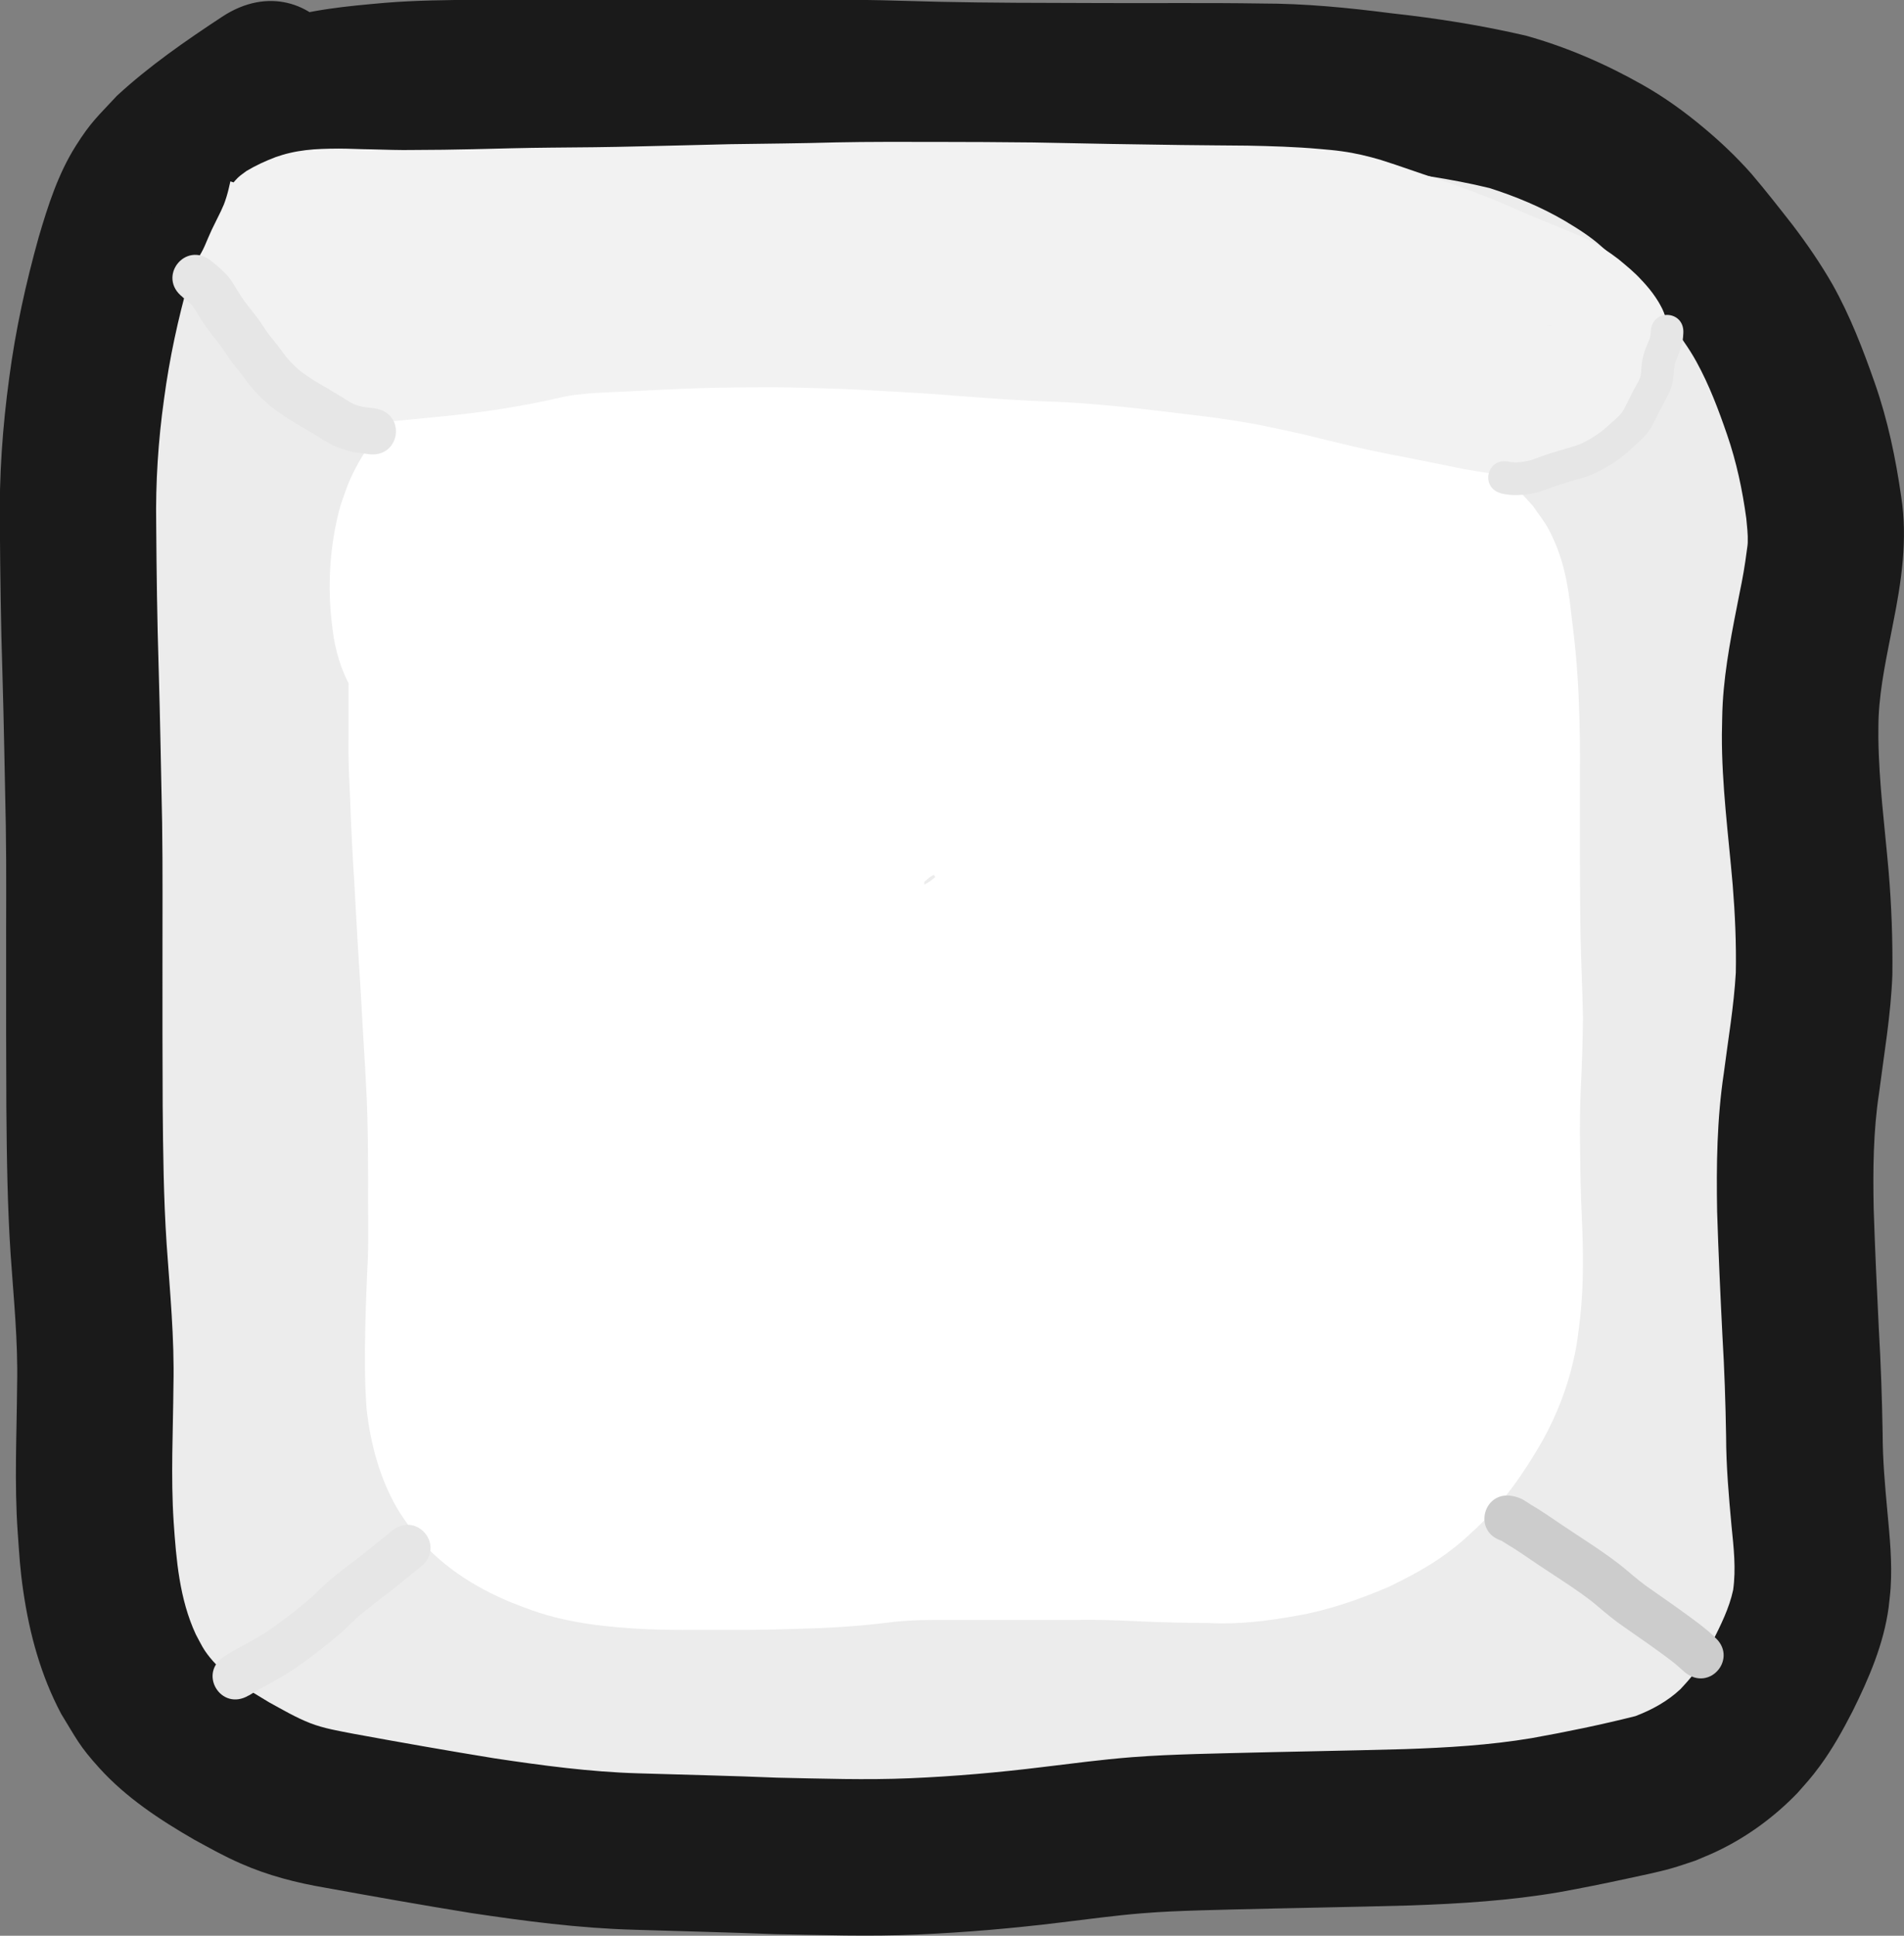 <?xml version="1.0" encoding="UTF-8" standalone="no"?>
<svg
   xmlns:dc="http://purl.org/dc/elements/1.1/"
   xmlns:cc="http://creativecommons.org/ns#"
   xmlns:rdf="http://www.w3.org/1999/02/22-rdf-syntax-ns#"
   xmlns:svg="http://www.w3.org/2000/svg"
   xmlns="http://www.w3.org/2000/svg"
   xmlns:sodipodi="http://sodipodi.sourceforge.net/DTD/sodipodi-0.dtd"
   xmlns:inkscape="http://www.inkscape.org/namespaces/inkscape"
   width="27.611mm"
   height="28.06mm"
   viewBox="0 0 27.611 28.06"
   version="1.1"
   id="svg8"
   inkscape:version="1.0.1 (3bc2e813f5, 2020-09-07)"
   sodipodi:docname="key.svg">
  <rect x="0" y="0" width="27.611" height="28.06" fill="#808080" stroke="none"/>
  <defs
     id="defs2" />
  <sodipodi:namedview
     id="base"
     pagecolor="#ffffff"
     bordercolor="#666666"
     borderopacity="1.0"
     inkscape:pageopacity="0.0"
     inkscape:pageshadow="2"
     inkscape:zoom="3.959798"
     inkscape:cx="87.526092"
     inkscape:cy="62.77541"
     inkscape:document-units="mm"
     inkscape:current-layer="layer1"
     inkscape:document-rotation="0"
     showgrid="false"
     fit-margin-top="0"
     fit-margin-left="0"
     fit-margin-right="0"
     fit-margin-bottom="0"
     inkscape:window-width="1920"
     inkscape:window-height="1017"
     inkscape:window-x="-8"
     inkscape:window-y="-8"
     inkscape:window-maximized="1" />
  <g
     inkscape:label="Ebene 1"
     inkscape:groupmode="layer"
     id="layer1"
     transform="translate(-54.855,-86.177)">
    <rect
       style="fill:#ececec;stroke-width:0.265"
       id="rect10"
       width="25.513"
       height="25.513"
       x="55.94"
       y="87.312"
       rx="5"
       ry="5" />
    <path
       style="fill:#1a1a1a;stroke-width:0.265"
       id="path14"
       d="m 59.007,88.864 c 0.162,-0.109 0.353,-0.163 0.537,-0.223 0.352,-0.105 0.722,-0.127 1.086,-0.159 0.391,-0.031 0.783,-0.033 1.175,-0.036 0.614,-0.002 1.227,-0.001 1.841,-7.94e-4 0.549,2.64e-4 1.098,5.29e-4 1.647,5.29e-4 0.5,5.8e-5 0.999,5e-5 1.499,5e-5 0.543,-0.007 1.085,0.015 1.628,0.028 0.758,0.016 1.516,0.017 2.273,0.018 0.808,0.006 1.615,-0.007 2.423,0.006 0.543,-0.001 1.081,0.053 1.618,0.123 0.579,0.067 1.158,0.145 1.724,0.283 0.378,0.121 0.745,0.273 1.088,0.474 0.187,0.112 0.372,0.227 0.534,0.373 0.125,0.114 0.259,0.219 0.379,0.338 0.033,0.033 0.061,0.073 0.092,0.108 0.178,0.212 0.348,0.43 0.518,0.648 0.136,0.188 0.276,0.372 0.387,0.576 0.185,0.336 0.32,0.695 0.444,1.056 0.136,0.394 0.223,0.803 0.279,1.216 0.011,0.117 0.025,0.228 0.021,0.346 -0.001,0.041 -0.009,0.081 -0.014,0.122 -0.026,0.206 -0.061,0.408 -0.104,0.611 -0.104,0.529 -0.214,1.06 -0.245,1.599 -0.009,0.152 -0.008,0.303 -0.012,0.455 -0.003,0.731 0.095,1.456 0.157,2.182 0.034,0.422 0.053,0.846 0.045,1.269 -0.028,0.489 -0.112,0.971 -0.174,1.456 -0.1,0.666 -0.109,1.338 -0.097,2.01 0.019,0.601 0.047,1.201 0.077,1.801 0.029,0.483 0.045,0.967 0.053,1.45 7.94e-4,0.436 0.039,0.872 0.079,1.306 0.031,0.308 0.067,0.618 0.023,0.926 -0.057,0.266 -0.18,0.508 -0.3,0.749 -0.091,0.174 -0.183,0.349 -0.303,0.505 -0.044,0.057 -0.114,0.132 -0.161,0.183 -0.188,0.176 -0.414,0.3 -0.654,0.391 -0.497,0.125 -1,0.229 -1.505,0.319 -0.608,0.102 -1.223,0.138 -1.838,0.159 -0.856,0.024 -1.713,0.037 -2.57,0.059 -0.151,0.004 -0.303,0.007 -0.454,0.012 -0.337,0.011 -0.596,0.02 -0.933,0.046 -0.436,0.034 -0.869,0.092 -1.303,0.144 -0.635,0.078 -1.272,0.134 -1.911,0.161 -0.644,0.028 -1.288,0.005 -1.931,-0.008 -0.67,-0.028 -1.341,-0.042 -2.012,-0.063 -0.701,-0.02 -1.397,-0.114 -2.09,-0.218 -0.683,-0.111 -1.364,-0.231 -2.045,-0.356 -0.209,-0.041 -0.421,-0.075 -0.621,-0.152 -0.209,-0.081 -0.403,-0.196 -0.599,-0.303 -0.306,-0.185 -0.63,-0.368 -0.859,-0.65 -0.1,-0.123 -0.13,-0.196 -0.205,-0.336 -0.237,-0.512 -0.283,-1.076 -0.321,-1.631 -0.043,-0.658 -0.008,-1.317 -0.003,-1.975 0.016,-0.687 -0.052,-1.371 -0.099,-2.056 -0.044,-0.664 -0.051,-1.33 -0.057,-1.995 -0.004,-0.693 -0.003,-1.386 -0.003,-2.079 -0.001,-0.675 0.005,-1.35 -0.005,-2.025 -0.016,-0.746 -0.028,-1.492 -0.05,-2.238 -0.022,-0.696 -0.031,-1.393 -0.036,-2.089 -0.01,-0.609 0.029,-1.217 0.114,-1.82 0.078,-0.586 0.203,-1.163 0.364,-1.731 0.093,-0.277 0.152,-0.583 0.33,-0.823 0.074,-0.1 0.173,-0.188 0.261,-0.273 0.36,-0.297 0.744,-0.563 1.134,-0.819 1.339,-0.882 0.093,-2.776 -1.247,-1.894 v 0 c -0.531,0.35 -1.057,0.713 -1.525,1.145 -0.281,0.303 -0.377,0.378 -0.598,0.728 -0.256,0.406 -0.403,0.866 -0.537,1.322 -0.187,0.669 -0.336,1.346 -0.427,2.035 -0.097,0.711 -0.148,1.428 -0.136,2.146 0.005,0.714 0.014,1.427 0.037,2.14 0.022,0.736 0.033,1.471 0.049,2.207 0.011,0.662 0.003,1.325 0.005,1.988 -2.65e-4,0.7 -0.001,1.4 0.003,2.1 0.006,0.711 0.015,1.422 0.062,2.132 0.043,0.627 0.108,1.254 0.094,1.883 -0.005,0.717 -0.042,1.434 0.009,2.15 0.025,0.344 0.031,0.509 0.081,0.851 0.09,0.617 0.255,1.221 0.549,1.774 0.224,0.365 0.262,0.464 0.553,0.785 0.39,0.431 0.88,0.752 1.379,1.04 0.254,0.137 0.41,0.229 0.674,0.345 0.391,0.172 0.803,0.279 1.224,0.35 0.704,0.128 1.409,0.253 2.115,0.367 0.78,0.117 1.563,0.22 2.353,0.242 0.681,0.022 1.362,0.037 2.042,0.064 0.69,0.013 1.381,0.036 2.07,0.006 0.697,-0.03 1.392,-0.09 2.085,-0.175 0.391,-0.047 0.783,-0.101 1.176,-0.133 0.308,-0.025 0.541,-0.033 0.851,-0.043 0.15,-0.005 0.3,-0.008 0.451,-0.012 0.864,-0.022 1.728,-0.035 2.592,-0.059 0.722,-0.025 1.444,-0.07 2.158,-0.192 0.326,-0.059 0.65,-0.124 0.973,-0.194 0.19,-0.041 0.468,-0.098 0.653,-0.151 0.118,-0.033 0.233,-0.075 0.35,-0.113 0.104,-0.045 0.21,-0.086 0.312,-0.135 0.436,-0.207 0.83,-0.496 1.165,-0.842 0.143,-0.163 0.196,-0.216 0.326,-0.392 0.183,-0.248 0.333,-0.518 0.474,-0.792 0.238,-0.479 0.452,-0.973 0.525,-1.508 0.01,-0.096 0.023,-0.192 0.029,-0.288 0.024,-0.368 -0.013,-0.735 -0.047,-1.101 -0.035,-0.378 -0.069,-0.756 -0.069,-1.136 -0.009,-0.509 -0.026,-1.017 -0.056,-1.526 -0.029,-0.576 -0.055,-1.153 -0.074,-1.73 -0.011,-0.56 -0.007,-1.121 0.078,-1.677 0.073,-0.57 0.172,-1.138 0.193,-1.714 0.006,-0.5 -0.012,-0.999 -0.054,-1.497 -0.056,-0.647 -0.142,-1.292 -0.149,-1.941 0.001,-0.101 -0.001,-0.203 0.004,-0.304 0.021,-0.454 0.123,-0.899 0.208,-1.344 0.122,-0.608 0.216,-1.226 0.119,-1.846 -0.08,-0.558 -0.196,-1.113 -0.383,-1.646 -0.171,-0.489 -0.358,-0.974 -0.612,-1.427 -0.172,-0.3 -0.367,-0.584 -0.576,-0.859 -0.197,-0.252 -0.394,-0.504 -0.601,-0.747 -0.215,-0.243 -0.449,-0.465 -0.698,-0.672 -0.276,-0.231 -0.568,-0.441 -0.882,-0.618 -0.534,-0.302 -1.098,-0.547 -1.69,-0.712 -0.645,-0.15 -1.298,-0.253 -1.956,-0.325 -0.621,-0.08 -1.245,-0.141 -1.872,-0.141 -0.818,-0.013 -1.637,-0.002 -2.456,-0.007 -0.741,-0.002 -1.482,-0.002 -2.223,-0.018 -0.561,-0.014 -1.122,-0.036 -1.683,-0.029 -0.499,3e-6 -0.999,8e-6 -1.498,-5e-5 -0.549,-8.5e-5 -1.098,-2.6e-4 -1.647,-5.29e-4 -0.619,-2.65e-4 -1.239,-0.001 -1.858,7.93e-4 -0.452,0.003 -0.905,0.007 -1.355,0.044 -0.544,0.048 -1.093,0.097 -1.615,0.269 -0.229,0.078 -0.377,0.123 -0.6,0.227 -0.344,0.16 -0.661,0.373 -0.919,0.652 -1.056,1.207 0.651,2.7 1.707,1.493 z" />
    <path
       style="fill:#ffffff;stroke-width:0.265"
       id="path24"
       d="m 60.002,93.697 c -0.03,0.439 -0.057,0.877 -0.073,1.317 -0.014,0.399 -0.018,0.798 -0.02,1.197 -7.93e-4,0.22 -2.64e-4,0.44 -9e-5,0.66 -0.006,0.299 0.01,0.597 0.024,0.895 0.013,0.402 0.035,0.803 0.06,1.204 0.029,0.554 0.062,1.108 0.098,1.661 0.024,0.486 0.059,0.971 0.082,1.457 0.017,0.398 0.018,0.796 0.02,1.195 -0.005,0.381 0.01,0.763 -0.004,1.145 -0.017,0.338 -0.03,0.676 -0.037,1.014 -0.01,0.387 -0.009,0.772 0.019,1.158 0.057,0.504 0.189,1.006 0.447,1.448 0.066,0.112 0.146,0.216 0.218,0.324 0.376,0.478 0.883,0.809 1.441,1.037 0.098,0.04 0.198,0.075 0.296,0.112 0.543,0.191 1.116,0.247 1.687,0.274 0.327,0.012 0.654,0.01 0.981,0.009 0.406,0.002 0.811,-0.002 1.216,-0.017 0.415,-0.009 0.828,-0.036 1.24,-0.085 0.17,-0.024 0.341,-0.035 0.512,-0.04 0.3,-0.005 0.6,-0.003 0.9,-0.003 0.437,2.5e-4 0.875,5.2e-4 1.312,5.2e-4 0.31,-0.007 0.62,0.004 0.93,0.019 0.348,0.017 0.696,0.023 1.044,0.026 0.426,0.022 0.846,-0.031 1.264,-0.106 0.467,-0.081 0.913,-0.238 1.347,-0.424 0.29,-0.142 0.579,-0.294 0.839,-0.488 0.203,-0.151 0.245,-0.197 0.422,-0.36 0.395,-0.373 0.698,-0.812 0.966,-1.281 0.197,-0.361 0.348,-0.745 0.439,-1.146 0.06,-0.264 0.067,-0.371 0.099,-0.635 0.052,-0.479 0.045,-0.961 0.023,-1.442 -0.016,-0.32 -0.022,-0.64 -0.025,-0.96 -0.004,-0.298 -0.005,-0.595 0.009,-0.893 0.019,-0.344 0.028,-0.689 0.033,-1.034 -0.007,-0.396 -0.027,-0.792 -0.036,-1.189 -0.007,-0.406 -0.008,-0.812 -0.009,-1.217 -2.65e-4,-0.366 -1.22e-4,-0.733 -1.6e-5,-1.099 0.003,-0.357 5.29e-4,-0.714 -0.015,-1.071 -0.014,-0.44 -0.057,-0.879 -0.114,-1.315 -0.045,-0.425 -0.118,-0.803 -0.322,-1.191 -0.065,-0.123 -0.154,-0.23 -0.232,-0.345 -0.094,-0.1 -0.182,-0.208 -0.283,-0.301 -0.446,-0.408 -1.031,-0.688 -1.574,-0.939 -0.607,-0.263 -1.219,-0.516 -1.848,-0.722 -0.535,-0.177 -1.093,-0.261 -1.647,-0.353 -0.527,-0.09 -1.061,-0.124 -1.595,-0.141 -0.537,-0.018 -1.073,-0.008 -1.609,0.02 -0.495,0.035 -0.991,0.05 -1.486,0.059 -0.446,0.025 -0.898,0.011 -1.34,0.084 -0.113,0.019 -0.225,0.047 -0.337,0.07 -0.68,0.175 -1.298,0.513 -1.789,1.021 -0.126,0.13 -0.232,0.277 -0.348,0.415 -0.106,0.167 -0.222,0.327 -0.317,0.5 -0.418,0.76 -0.646,1.623 -0.779,2.475 -0.039,0.248 -0.062,0.499 -0.093,0.748 -0.147,1.516 -0.134,3.041 -0.11,4.562 0.018,0.851 0.018,1.705 0.138,2.55 0.087,0.612 0.125,0.696 0.275,1.293 0.246,0.827 0.586,1.648 1.186,2.286 0.479,0.509 0.626,0.548 1.21,0.909 0.228,0.095 0.449,0.206 0.683,0.285 0.814,0.277 1.632,0.337 2.483,0.219 0.687,-0.095 1.02,-0.237 1.667,-0.451 0.952,-0.373 1.865,-0.854 2.681,-1.473 0.556,-0.421 0.641,-0.537 1.137,-1.025 0.697,-0.751 1.21,-1.635 1.558,-2.596 0.197,-0.543 0.223,-0.724 0.355,-1.283 0.167,-0.858 0.244,-1.734 0.174,-2.607 -0.052,-0.648 -0.102,-0.792 -0.233,-1.43 -0.266,-0.975 -0.597,-1.956 -1.216,-2.772 -0.49,-0.646 -0.676,-0.745 -1.283,-1.254 -0.255,-0.156 -0.498,-0.331 -0.764,-0.468 -0.885,-0.456 -1.835,-0.669 -2.829,-0.665 -0.865,0.003 -1.136,0.106 -1.971,0.285 -0.298,0.104 -0.604,0.19 -0.895,0.312 -0.854,0.359 -1.666,0.891 -2.233,1.636 -0.545,0.716 -0.575,0.994 -0.874,1.821 -0.06,0.337 -0.145,0.67 -0.18,1.01 -0.105,1.034 0.012,2.099 0.258,3.104 0.195,0.798 0.318,1.034 0.616,1.777 0.125,0.243 0.236,0.494 0.376,0.728 0.532,0.887 1.327,1.734 2.354,2.027 0.29,0.083 0.596,0.089 0.893,0.134 0.303,-0.044 0.613,-0.052 0.908,-0.131 1.001,-0.27 1.938,-1.07 2.612,-1.83 0.178,-0.2 0.337,-0.416 0.506,-0.624 0.15,-0.226 0.312,-0.444 0.451,-0.678 0.411,-0.695 0.729,-1.462 0.885,-2.257 0.137,-0.695 0.103,-0.863 0.099,-1.554 -0.03,-0.231 -0.045,-0.464 -0.091,-0.692 -0.188,-0.943 -0.659,-1.894 -1.515,-2.404 -0.272,-0.162 -0.587,-0.239 -0.881,-0.359 -0.282,-0.031 -0.563,-0.086 -0.847,-0.092 -0.446,-0.008 -1.02,0.095 -1.452,0.205 -0.335,0.085 -0.894,0.269 -1.215,0.421 -0.206,0.098 -0.401,0.219 -0.601,0.328 -0.528,0.417 -0.752,0.519 -1.106,1.155 -0.309,0.554 -0.4,1.086 -0.375,1.714 0.024,0.587 0.174,0.867 0.372,1.399 0.105,0.186 0.201,0.377 0.314,0.557 0.27,0.429 0.69,0.917 1.096,1.228 0.122,0.093 0.254,0.173 0.381,0.26 0.626,0.353 1.264,0.511 1.985,0.427 0.327,-0.038 0.47,-0.096 0.761,-0.19 0.067,-0.026 0.134,-0.051 0.201,-0.077 0.042,-0.017 0.083,-0.034 0.125,-0.05 0.023,-0.009 -0.044,0.023 -0.068,0.029 -0.145,0.031 -0.29,0.08 -0.438,0.081 -0.431,0.002 -0.489,-0.048 -0.808,-0.182 0.001,0.007 -0.002,0.017 0.003,0.022 0.514,0.553 -0.221,-0.295 0.426,0.441 0.352,0.4 0.679,0.821 1.009,1.239 0.274,0.353 0.553,0.704 0.817,1.065 0.102,0.139 0.212,0.282 0.292,0.436 0.005,0.013 0.017,0.025 0.014,0.038 -0.002,0.009 -0.013,-0.014 -0.018,-0.022 -0.014,-0.025 -0.032,-0.071 -0.036,-0.069 -0.005,0.003 -0.001,0.013 -5.29e-4,0.019 0.005,0.044 0.012,0.089 0.019,0.133 0.037,0.226 0.072,0.469 0.181,0.674 0.104,0.196 0.149,0.505 0.364,0.557 0.85,0.206 1.792,0.452 2.619,0.166 0.464,-0.16 0.454,-0.871 0.68,-1.306 -0.006,-0.203 0.007,-0.407 -0.018,-0.608 -0.023,-0.186 -0.072,-0.369 -0.124,-0.549 -0.122,-0.427 -0.334,-0.939 -0.505,-1.341 -0.262,-0.618 -0.494,-1.111 -0.775,-1.725 -0.545,-1.158 -1.059,-2.331 -1.648,-3.467 -0.33,-0.638 -0.407,-0.754 -0.757,-1.355 -0.405,-0.663 -0.851,-1.31 -1.412,-1.853 -0.287,-0.278 -0.435,-0.38 -0.739,-0.617 -0.612,-0.462 -1.287,-0.827 -1.95,-1.207 -0.383,-0.204 -0.747,-0.441 -1.11,-0.679 -0.243,-0.176 -0.489,-0.348 -0.747,-0.502 -0.325,-0.192 -0.681,-0.317 -1.043,-0.418 -0.283,-0.074 -0.573,-0.106 -0.864,-0.117 -0.269,-0.012 -0.53,0.042 -0.789,0.109 -0.09,0.023 -0.177,0.062 -0.268,0.082 -0.17,0.054 -0.343,0.099 -0.514,0.152 -0.374,0.12 -0.722,0.308 -1.024,0.56 -0.076,0.064 -0.145,0.135 -0.218,0.203 -0.306,0.31 -0.573,0.663 -0.744,1.066 -0.047,0.112 -0.082,0.228 -0.123,0.342 -0.132,0.482 -0.178,0.985 -0.144,1.484 0.006,0.096 0.019,0.191 0.029,0.287 0.309,2.655 4.064,2.218 3.754,-0.437 v 0 c -0.011,-0.047 -0.018,-0.093 -0.018,-0.141 2.38e-4,-0.026 0.004,-0.053 0.004,-0.079 5e-6,-0.005 -7.94e-4,-0.018 -0.004,-0.014 -0.01,0.012 -0.012,0.029 -0.019,0.043 -0.037,0.076 -0.04,0.091 -0.087,0.157 -0.013,0.018 -0.046,0.07 -0.047,0.048 -8.8e-5,-0.004 0.048,-0.059 0.049,-0.061 -0.088,0.065 -0.183,0.132 -0.293,0.155 0.156,-0.048 0.313,-0.088 0.468,-0.138 0.052,-0.016 0.103,-0.031 0.155,-0.047 -0.002,5.9e-5 -0.01,7.94e-4 -0.007,1.78e-4 0.025,-0.008 0.101,-0.017 0.076,-0.022 -0.031,-0.006 -0.062,0.014 -0.093,0.018 -0.136,0.019 -0.138,0.014 -0.271,0.013 0.029,8.5e-5 0.006,-0.003 0.028,-0.005 0.079,0.016 0.046,0.002 0.126,0.042 -0.012,-0.009 -0.047,-0.033 -0.035,-0.025 0.141,0.088 0.273,0.192 0.409,0.287 0.059,0.041 0.119,0.082 0.179,0.122 0.426,0.279 0.855,0.556 1.304,0.798 0.518,0.297 1.047,0.576 1.531,0.928 0.021,0.015 0.279,0.207 0.319,0.242 0.356,0.319 0.613,0.732 0.867,1.133 0.29,0.494 0.366,0.61 0.641,1.139 0.57,1.098 1.065,2.233 1.593,3.351 0.324,0.706 0.652,1.41 0.941,2.131 0.041,0.103 0.074,0.209 0.117,0.311 0.006,0.014 0.025,0.049 0.028,0.035 0.018,-0.093 0.013,-0.189 0.02,-0.284 0.22,-0.383 0.237,-1.025 0.661,-1.15 1.813,-0.533 2.348,-0.36 2.905,0.708 0.112,0.215 0.059,0.199 0.095,0.355 0.006,0.026 -0.008,-0.053 -0.011,-0.079 -0.029,-0.196 -0.05,-0.391 -0.1,-0.584 -0.082,-0.318 -0.203,-0.622 -0.367,-0.906 -0.055,-0.09 -0.108,-0.182 -0.165,-0.271 -0.371,-0.577 -0.818,-1.102 -1.231,-1.649 -0.701,-0.888 -1.397,-1.803 -2.299,-2.5 -0.18,-0.1 -0.346,-0.232 -0.54,-0.299 -0.649,-0.226 -1.192,-0.209 -1.804,0.063 0.006,0.043 -0.003,-0.003 0.11,0.002 0.134,0.006 0.296,0.036 0.389,0.141 0.007,0.011 0.024,0.02 0.02,0.032 -0.003,0.009 -0.019,-0.005 -0.027,-0.011 -0.099,-0.081 -0.174,-0.182 -0.259,-0.276 -0.018,-0.02 -0.039,-0.036 -0.058,-0.055 -0.015,-0.011 -0.026,-0.032 -0.044,-0.033 -0.048,-0.003 -0.091,0.186 -0.11,0.219 -0.074,0.131 -0.176,0.239 -0.311,0.308 -0.011,0.006 -0.004,-0.025 -0.005,-0.038 0.038,-0.029 0.07,-0.066 0.113,-0.088 0.145,-0.076 0.458,-0.188 0.611,-0.233 0.1,-0.03 0.203,-0.052 0.304,-0.077 0.056,-0.014 0.124,-0.006 0.169,-0.042 0.019,-0.016 -0.032,-0.038 -0.047,-0.057 -0.194,-0.149 -0.244,-0.155 -0.366,-0.37 -0.016,-0.028 -0.035,-0.067 -0.02,-0.096 0.01,-0.019 0.036,0.025 0.047,0.043 0.073,0.118 0.077,0.211 0.108,0.351 0.019,0.213 0.041,0.322 0.011,0.541 -0.073,0.544 -0.326,1.043 -0.626,1.494 -0.246,0.318 -0.309,0.419 -0.583,0.701 -0.08,0.082 -0.167,0.157 -0.252,0.234 -0.077,0.069 -0.219,0.16 -0.174,0.19 0.046,0.031 0.108,0.027 0.161,0.041 0.024,0.012 0.244,0.081 0.254,0.174 0.002,0.017 -0.036,0.019 -0.051,0.011 -0.055,-0.03 -0.103,-0.074 -0.147,-0.119 -0.213,-0.221 -0.24,-0.325 -0.403,-0.616 -0.073,-0.172 -0.154,-0.34 -0.219,-0.515 -0.28,-0.751 -0.436,-1.557 -0.415,-2.361 0.004,-0.137 0.025,-0.274 0.037,-0.411 0.022,-0.102 0.044,-0.204 0.066,-0.306 0.013,-0.059 0.017,-0.121 0.041,-0.177 0.189,-0.439 0.753,-0.612 1.152,-0.774 0.161,-0.043 0.319,-0.094 0.482,-0.127 0.316,-0.065 0.557,-0.082 0.876,-0.067 0.114,0.005 0.228,0.013 0.339,0.038 0.271,0.062 0.412,0.15 0.654,0.273 0.163,0.116 0.357,0.239 0.494,0.39 0.372,0.41 0.505,0.971 0.672,1.481 0.084,0.361 0.114,0.441 0.153,0.81 0.055,0.532 0.01,1.065 -0.083,1.59 -0.026,0.124 -0.048,0.248 -0.079,0.371 -0.156,0.615 -0.408,1.2 -0.827,1.683 -0.262,0.272 -0.333,0.365 -0.633,0.6 -0.525,0.413 -1.118,0.732 -1.733,0.989 -0.367,0.134 -0.442,0.174 -0.803,0.264 -0.176,0.044 -0.331,0.075 -0.512,0.061 -0.114,-0.009 -0.299,-0.058 -0.42,-0.087 -0.036,-0.01 -0.071,-0.021 -0.108,-0.03 -0.021,-0.005 -0.046,7.9e-4 -0.065,-0.01 -0.251,-0.139 -0.344,-0.59 -0.437,-0.825 -0.095,-0.345 -0.121,-0.401 -0.177,-0.766 -0.111,-0.722 -0.092,-1.456 -0.114,-2.184 -0.022,-1.352 -0.038,-2.706 0.084,-4.054 0.019,-0.171 0.033,-0.342 0.057,-0.512 0.063,-0.451 0.168,-0.9 0.348,-1.319 0.005,-0.015 0.024,-0.032 0.015,-0.046 -0.003,-0.005 -0.105,0.028 -0.054,-0.012 0.011,-0.008 0.023,-0.013 0.034,-0.02 0.007,-0.004 0.013,-0.009 0.02,-0.013 0.018,-0.034 0.19,-0.03 0.211,-0.031 0.229,-0.012 0.457,-0.017 0.686,-0.027 0.541,-0.01 1.081,-0.027 1.621,-0.064 0.428,-0.024 0.856,-0.03 1.285,-0.017 0.366,0.011 0.733,0.031 1.095,0.092 0.372,0.062 0.748,0.109 1.108,0.222 0.491,0.153 0.961,0.367 1.436,0.563 0.099,0.044 0.264,0.116 0.365,0.169 0.056,0.029 0.109,0.063 0.163,0.094 0.021,0.012 0.061,0.058 0.064,0.034 0.009,-0.083 -0.235,-0.081 -0.161,-0.192 -0.145,-0.246 -0.121,-0.178 -0.225,-0.499 -0.004,-0.014 -0.037,-0.268 0.007,0.068 0.007,0.052 0.014,0.103 0.021,0.155 0.043,0.33 0.077,0.66 0.086,0.993 0.014,0.3 0.013,0.6 0.011,0.901 -1.06e-4,0.369 -2.64e-4,0.738 2.4e-5,1.107 7.94e-4,0.433 0.002,0.865 0.009,1.298 0.008,0.351 0.021,0.702 0.035,1.052 -0.004,0.303 -0.012,0.606 -0.029,0.909 -0.017,0.37 -0.019,0.74 -0.013,1.111 0.004,0.363 0.011,0.725 0.029,1.088 0.013,0.282 0.025,0.564 -0.003,0.846 -0.002,0.019 -0.007,0.183 -0.014,0.208 -0.014,0.046 -0.049,0.117 -0.069,0.159 -0.07,0.135 -0.148,0.262 -0.256,0.37 -0.009,0.01 -0.026,0.016 -0.027,0.03 -7.94e-4,0.009 0.016,-0.013 0.026,-0.012 0.006,2.7e-4 -0.007,0.01 -0.012,0.013 -0.067,0.046 -0.076,0.044 -0.142,0.086 -0.007,0.004 -0.013,0.01 -0.019,0.015 -0.167,0.075 -0.34,0.142 -0.522,0.173 -0.07,0.013 -0.143,0.017 -0.211,0.037 -0.009,0.003 0.038,0.003 0.029,0.004 -0.12,0.023 -0.247,-0.01 -0.367,0.003 -0.298,-0.003 -0.596,-0.007 -0.894,-0.022 -0.371,-0.018 -0.743,-0.03 -1.115,-0.024 -0.437,-1.1e-4 -0.875,-2.6e-4 -1.312,-5.3e-4 -0.336,-1e-4 -0.672,-0.002 -1.008,0.005 -0.285,0.009 -0.57,0.027 -0.854,0.065 -0.307,0.037 -0.616,0.054 -0.926,0.061 -0.365,0.013 -0.731,0.015 -1.096,0.014 -0.265,0.001 -0.53,0.003 -0.795,-0.005 -0.19,-0.008 -0.381,-0.015 -0.568,-0.051 -0.021,-0.006 -0.043,-0.011 -0.064,-0.019 -0.034,-0.013 -0.066,-0.032 -0.1,-0.043 -0.012,-0.004 0.012,0.023 0.02,0.032 0.134,0.146 0.052,0.041 0.158,0.19 0.046,0.088 0.056,0.097 0.085,0.193 0.003,0.008 0.006,0.034 0.002,0.026 -0.009,-0.017 -0.006,-0.041 -0.019,-0.056 -0.017,-0.021 0.02,0.117 -0.009,-0.004 -0.029,-0.254 -0.003,-0.512 -0.007,-0.767 0.007,-0.325 0.02,-0.649 0.036,-0.974 0.012,-0.426 0.006,-0.852 0.006,-1.278 -0.002,-0.452 -0.004,-0.904 -0.024,-1.356 -0.024,-0.509 -0.06,-1.018 -0.086,-1.527 -0.036,-0.552 -0.069,-1.103 -0.098,-1.655 -0.025,-0.381 -0.044,-0.762 -0.057,-1.143 -0.011,-0.24 -0.026,-0.48 -0.02,-0.721 -2.12e-4,-0.213 -5.29e-4,-0.426 5e-5,-0.639 0.002,-0.357 0.005,-0.714 0.017,-1.071 0.015,-0.403 0.04,-0.806 0.068,-1.209 0.178,-2.667 -3.594,-2.918 -3.771,-0.251 z" />
    <path
       style="fill:#f2f2f2;stroke-width:0.265"
       id="path28"
       d="m 57.443,89.787 c 0.101,0.199 0.241,0.374 0.389,0.54 0.069,0.077 0.147,0.144 0.22,0.217 0.016,0.016 0.031,0.034 0.047,0.051 0.005,0.006 0.01,0.011 0.015,0.017 0.038,0.044 -0.006,-0.006 0.055,0.062 0.002,0.002 0.009,0.01 0.006,0.007 -0.009,-0.009 -0.017,-0.02 -0.004,-0.003 0.013,0.016 0.027,0.033 0.04,0.049 2.41e-4,5.3e-4 0.001,0.002 7.94e-4,0.001 -0.008,-0.01 -0.016,-0.021 -0.024,-0.031 -0.006,-0.008 -0.021,-0.032 -0.016,-0.024 0.044,0.069 0.031,0.042 0.043,0.068 0.05,0.075 0.106,0.145 0.158,0.219 0.06,0.09 0.122,0.178 0.188,0.264 0.081,0.113 0.167,0.221 0.259,0.324 0.111,0.116 0.23,0.223 0.356,0.321 0.101,0.081 0.207,0.154 0.316,0.223 0.052,0.03 0.103,0.062 0.157,0.088 0.055,0.026 0.078,0.033 0.136,0.054 0.225,0.079 0.459,0.072 0.693,0.057 0.236,-0.022 0.472,-0.048 0.709,-0.07 0.237,-0.022 0.472,-0.05 0.708,-0.082 0.216,-0.028 0.431,-0.067 0.645,-0.106 0.164,-0.031 0.328,-0.067 0.491,-0.104 0.119,-0.027 0.24,-0.036 0.361,-0.048 0.174,-0.015 0.349,-0.019 0.524,-0.028 0.166,-0.007 0.332,-0.016 0.498,-0.025 0.252,-0.012 0.504,-0.023 0.756,-0.029 0.275,-0.006 0.551,-0.008 0.827,-0.008 0.275,-0.001 0.55,0.008 0.825,0.016 0.358,0.01 0.715,0.03 1.072,0.051 0.374,0.019 0.746,0.05 1.12,0.078 0.343,0.026 0.686,0.048 1.03,0.061 0.343,0.009 0.685,0.038 1.026,0.071 0.414,0.041 0.827,0.094 1.241,0.143 0.271,0.034 0.541,0.076 0.81,0.126 0.229,0.049 0.459,0.095 0.688,0.149 0.227,0.057 0.454,0.112 0.681,0.165 0.259,0.06 0.519,0.112 0.78,0.161 0.281,0.055 0.561,0.114 0.842,0.17 0.212,0.036 0.426,0.073 0.642,0.081 0.055,0.002 0.111,7.94e-4 0.166,0.001 0.311,-0.018 0.616,-0.102 0.898,-0.235 0.048,-0.023 0.095,-0.049 0.142,-0.073 0.19,-0.109 0.353,-0.257 0.475,-0.439 0.064,-0.095 0.078,-0.133 0.127,-0.234 0.035,-0.075 0.064,-0.153 0.094,-0.23 0.014,-0.037 0.026,-0.068 0.045,-0.101 0.005,7.94e-4 -0.014,0.024 -0.007,0.021 0.007,-0.004 0.011,-0.012 0.016,-0.018 0.019,-0.022 0.037,-0.044 0.058,-0.065 0.005,-0.006 0.042,-0.047 0.051,-0.057 0.034,-0.042 0.06,-0.074 0.089,-0.122 0.029,-0.049 0.06,-0.12 0.042,-0.079 0.057,-0.112 0.083,-0.234 0.093,-0.358 0.005,-0.145 -0.02,-0.29 -0.083,-0.422 -0.016,-0.034 -0.036,-0.066 -0.054,-0.099 -0.053,-0.087 -0.114,-0.169 -0.182,-0.246 -0.111,-0.125 -0.016,-0.014 -0.066,-0.072 -0.101,-0.112 -0.219,-0.207 -0.335,-0.303 -0.132,-0.101 -0.271,-0.194 -0.419,-0.27 -0.038,-0.019 -0.077,-0.037 -0.116,-0.055 -0.193,-0.086 -0.39,-0.161 -0.584,-0.243 -0.207,-0.084 -0.412,-0.174 -0.617,-0.264 -0.29,-0.119 -0.585,-0.227 -0.882,-0.328 -0.276,-0.088 -0.547,-0.189 -0.824,-0.276 -0.185,-0.055 -0.374,-0.1 -0.566,-0.126 -0.121,-0.017 -0.206,-0.023 -0.327,-0.034 -0.347,-0.031 -0.695,-0.041 -1.043,-0.048 -0.32,-0.004 -0.641,-0.004 -0.961,-0.009 -0.334,-0.006 -0.669,-0.009 -1.003,-0.015 -0.381,-0.006 -0.761,-0.016 -1.142,-0.022 -0.474,-0.006 -0.948,-0.007 -1.421,-0.008 -0.48,-2.65e-4 -0.96,-0.003 -1.439,0.007 -0.511,0.015 -1.022,0.018 -1.533,0.026 -0.442,0.012 -0.885,0.021 -1.327,0.032 -0.426,0.011 -0.853,0.015 -1.279,0.018 -0.375,0.003 -0.75,0.014 -1.125,0.023 -0.287,0.007 -0.573,0.01 -0.86,0.011 -0.204,0.004 -0.407,-0.004 -0.611,-0.009 -0.158,-0.001 -0.316,-0.011 -0.474,-0.011 -0.091,-6.9e-5 -0.159,0.002 -0.249,0.005 -0.154,0.006 -0.308,0.022 -0.458,0.057 -0.096,0.022 -0.116,0.031 -0.207,0.06 -0.148,0.056 -0.292,0.122 -0.427,0.203 -0.041,0.032 -0.086,0.06 -0.124,0.097 -0.175,0.174 -0.252,0.375 -0.251,0.622 0.001,0.158 0.036,0.243 0.079,0.389 0.084,0.23 0.209,0.443 0.382,0.618 0.121,0.122 0.164,0.142 0.306,0.239 0.177,0.086 0.203,0.109 0.39,0.16 0.277,0.074 0.566,0.081 0.85,0.086 0.464,-0.008 0.927,-0.033 1.391,-0.046 0.455,-0.014 0.909,-0.01 1.364,-0.006 0.613,0.006 1.226,0.006 1.838,0.015 0.725,0.007 1.448,0.049 2.171,0.102 0.521,0.041 1.041,0.099 1.562,0.147 0.384,0.036 0.441,0.039 0.824,0.071 0.756,0.063 1.513,0.107 2.268,0.171 0.456,0.043 0.912,0.094 1.362,0.174 0.082,0.015 0.163,0.031 0.245,0.047 0.592,0.122 1.18,0.264 1.77,0.394 0.33,0.069 0.659,0.143 0.992,0.194 0.216,0.033 0.267,0.035 0.484,0.057 0.216,0.016 0.433,0.031 0.649,0.04 0.08,0.003 0.239,0.008 0.322,0.006 0.053,-0.002 0.106,-0.007 0.159,-0.011 0.057,-0.01 0.114,-0.016 0.17,-0.031 0.207,-0.056 0.393,-0.166 0.523,-0.339 0.122,-0.163 0.12,-0.227 0.172,-0.417 0.003,-0.07 0.015,-0.14 0.009,-0.209 -0.024,-0.28 -0.138,-0.514 -0.335,-0.715 -0.186,-0.19 -0.314,-0.24 -0.546,-0.371 -0.549,-0.257 -1.148,-0.367 -1.741,-0.468 -0.323,-0.055 -0.684,-0.11 -1.008,-0.16 -0.768,-0.113 -1.533,-0.248 -2.302,-0.35 -0.599,-0.071 -1.202,-0.098 -1.804,-0.125 -0.805,-0.034 -1.611,-0.038 -2.416,-0.047 -0.843,-0.004 -1.685,-0.022 -2.527,-0.047 -0.804,-0.028 -1.61,-0.057 -2.415,-0.017 -0.162,0.008 -0.325,0.022 -0.487,0.033 -0.148,0.014 -0.297,0.026 -0.445,0.043 -0.132,0.015 -0.264,0.035 -0.396,0.055 -0.286,0.044 -0.573,0.099 -0.848,0.192 -0.069,0.023 -0.136,0.052 -0.204,0.079 -0.157,0.069 -0.302,0.16 -0.438,0.265 -0.071,0.055 -0.137,0.115 -0.211,0.166 -0.118,0.083 -0.257,0.111 -0.396,0.136 -0.099,0.018 -0.2,0.021 -0.3,0.031 -0.025,0.002 -0.076,-0.017 -0.076,0.009 0.003,0.445 0.056,0.889 0.084,1.334 0.5,0.05 1.002,0.092 1.504,0.119 0.161,0.009 0.322,0.015 0.482,0.023 0.828,0.035 1.657,0.046 2.486,0.052 0.44,0.004 0.88,0.025 1.318,0.054 0.943,0.062 1.03,-1.272 0.087,-1.333 v 0 c -0.465,-0.03 -0.931,-0.053 -1.397,-0.057 -0.811,-0.006 -1.622,-0.017 -2.432,-0.051 -0.154,-0.007 -0.309,-0.013 -0.463,-0.022 -0.488,-0.026 -0.975,-0.067 -1.462,-0.116 -0.013,0.441 -0.024,0.882 -0.039,1.322 -4.3e-5,0.001 -0.005,-5.29e-4 -0.004,-7.93e-4 0.155,-0.013 0.309,-0.023 0.462,-0.052 0.139,-0.028 0.196,-0.036 0.334,-0.078 0.21,-0.064 0.408,-0.159 0.588,-0.285 0.037,-0.027 0.075,-0.053 0.111,-0.081 0.084,-0.064 0.159,-0.141 0.252,-0.193 0.031,-0.013 0.062,-0.029 0.094,-0.04 0.209,-0.074 0.431,-0.114 0.65,-0.148 0.113,-0.018 0.227,-0.035 0.341,-0.048 0.135,-0.016 0.27,-0.027 0.405,-0.04 0.147,-0.01 0.293,-0.023 0.44,-0.03 0.777,-0.039 1.555,-0.01 2.332,0.017 0.85,0.025 1.701,0.044 2.552,0.048 0.79,0.009 1.581,0.013 2.371,0.046 0.563,0.025 1.127,0.05 1.688,0.115 0.76,0.101 1.515,0.235 2.274,0.346 0.344,0.053 0.637,0.097 0.98,0.155 0.454,0.076 0.914,0.152 1.342,0.329 0.043,0.02 0.086,0.041 0.13,0.061 0.017,0.008 0.033,0.025 0.051,0.023 0.01,-0.002 2.65e-4,-0.02 -2.24e-4,-0.03 -0.003,-0.059 -0.012,-0.119 0.009,-0.177 0.012,-0.028 0.02,-0.059 0.035,-0.085 0.04,-0.072 0.086,-0.122 0.155,-0.168 0.021,-0.014 0.113,-0.066 0.152,-0.049 -0.102,0.012 -0.205,0.007 -0.307,0.002 -0.195,-0.008 -0.391,-0.021 -0.586,-0.035 -0.169,-0.016 -0.225,-0.019 -0.392,-0.044 -0.312,-0.047 -0.62,-0.117 -0.928,-0.181 -0.602,-0.132 -1.202,-0.277 -1.806,-0.401 -0.093,-0.018 -0.186,-0.037 -0.279,-0.053 -0.485,-0.086 -0.976,-0.141 -1.467,-0.187 -0.757,-0.064 -1.515,-0.108 -2.271,-0.171 -0.372,-0.03 -0.431,-0.034 -0.804,-0.069 -0.531,-0.049 -1.061,-0.108 -1.592,-0.15 -0.749,-0.055 -1.498,-0.098 -2.249,-0.106 -0.615,-0.009 -1.23,-0.01 -1.846,-0.015 -0.472,-0.004 -0.943,-0.008 -1.414,0.006 -0.445,0.013 -0.89,0.036 -1.335,0.046 -0.163,-0.002 -0.155,0.001 -0.311,-0.01 -0.053,-0.004 -0.115,-0.01 -0.169,-0.018 -0.014,-0.002 -0.027,-0.006 -0.041,-0.007 -0.006,-5.29e-4 -0.011,5.29e-4 -0.017,0.001 -0.021,-0.007 -0.048,-0.016 -0.064,-0.032 -0.034,-0.032 -0.056,-0.075 -0.075,-0.117 -0.003,-0.004 -0.008,-0.016 -0.009,-0.011 -0.016,0.051 0.022,0.113 -0.026,0.159 -0.052,0.134 -0.115,0.223 -0.236,0.297 0.006,-0.012 0.013,-0.009 0.05,-0.026 0.032,-0.015 0.065,-0.03 0.097,-0.046 0.09,-0.033 0.185,-0.048 0.281,-0.049 0.053,-0.002 0.138,-0.005 0.191,-0.005 0.153,-2.65e-4 0.307,0.01 0.46,0.011 0.217,0.005 0.433,0.013 0.65,0.01 0.295,-0.002 0.591,-0.004 0.886,-0.012 0.367,-0.009 0.733,-0.019 1.1,-0.023 0.434,-0.003 0.868,-0.007 1.302,-0.018 0.439,-0.01 0.877,-0.019 1.316,-0.032 0.513,-0.008 1.027,-0.011 1.54,-0.026 0.47,-0.01 0.94,-0.006 1.41,-0.006 0.467,5.29e-4 0.935,0.001 1.402,0.007 0.379,0.006 0.757,0.016 1.136,0.022 0.335,0.007 0.671,0.009 1.006,0.015 0.32,0.006 0.64,0.005 0.96,0.009 0.317,0.006 0.635,0.014 0.951,0.043 0.073,0.006 0.161,0.013 0.235,0.022 0.127,0.016 0.252,0.045 0.374,0.081 0.266,0.083 0.528,0.183 0.794,0.266 0.261,0.089 0.52,0.183 0.776,0.287 0.21,0.092 0.42,0.184 0.632,0.271 0.179,0.076 0.361,0.146 0.54,0.224 0.089,0.039 0.171,0.089 0.25,0.145 0.061,0.05 0.123,0.1 0.182,0.154 0.034,0.039 0.072,0.074 0.102,0.116 -0.037,-0.081 -0.055,-0.163 -0.046,-0.253 0.007,-0.056 0.025,-0.109 0.051,-0.159 -0.006,0.012 -0.026,0.047 -0.018,0.036 0.132,-0.185 -0.053,0.053 0.057,-0.09 0.004,-0.005 0.015,-0.018 0.012,-0.013 -0.008,0.01 -0.017,0.018 -0.024,0.028 -0.101,0.111 -0.202,0.225 -0.273,0.359 -0.062,0.123 -0.111,0.251 -0.163,0.378 -0.003,0.01 -0.008,0.029 -0.006,0.031 0.003,0.002 0.007,-0.004 0.009,-0.002 0.007,0.008 -0.034,0.028 -0.021,0.026 -0.13,0.074 -0.272,0.127 -0.42,0.152 -0.181,0.006 -0.361,-0.026 -0.539,-0.056 -0.287,-0.057 -0.573,-0.118 -0.86,-0.174 -0.263,-0.049 -0.006,-5e-6 -0.285,-0.057 -0.147,-0.03 -0.294,-0.056 -0.44,-0.093 -0.226,-0.052 -0.451,-0.107 -0.676,-0.164 -0.248,-0.058 -0.497,-0.109 -0.746,-0.161 -0.298,-0.056 -0.599,-0.103 -0.9,-0.14 -0.423,-0.05 -0.845,-0.105 -1.269,-0.146 -0.368,-0.035 -0.735,-0.067 -1.105,-0.077 -0.328,-0.012 -0.655,-0.033 -0.982,-0.058 -0.38,-0.028 -0.76,-0.059 -1.141,-0.079 -0.369,-0.021 -0.739,-0.042 -1.108,-0.052 -0.289,-0.009 -0.579,-0.018 -0.868,-0.017 -0.286,7.94e-4 -0.573,0.002 -0.859,0.009 -0.264,0.007 -0.528,0.018 -0.793,0.031 -0.165,0.009 -0.329,0.018 -0.494,0.025 -0.196,0.01 -0.392,0.015 -0.587,0.033 -0.178,0.018 -0.356,0.034 -0.531,0.075 -0.143,0.033 -0.286,0.064 -0.43,0.091 -0.195,0.036 -0.39,0.071 -0.587,0.097 -0.215,0.03 -0.429,0.055 -0.645,0.075 -0.225,0.02 -0.45,0.044 -0.675,0.067 -0.046,0.003 -0.092,0.004 -0.139,0.008 -0.004,2.65e-4 -0.008,0.002 -0.011,0.003 -0.002,7.94e-4 -0.004,0.002 -0.005,0.002 -0.005,5.29e-4 -0.01,-0.001 -0.015,-5.29e-4 0.011,0.007 -0.005,-0.003 0.018,0.01 0.008,0.005 0.028,0.023 0.024,0.014 -0.004,-0.009 -0.016,-0.01 -0.024,-0.015 -0.013,-0.007 -0.025,-0.015 -0.038,-0.022 -5.3e-4,-2.65e-4 7.93e-4,0.001 0.001,0.002 -0.073,-0.044 -0.141,-0.096 -0.208,-0.148 -0.068,-0.051 -0.129,-0.109 -0.19,-0.168 -0.025,-0.022 -0.007,-0.005 -0.046,-0.053 -0.048,-0.06 -0.094,-0.121 -0.14,-0.183 -0.054,-0.069 -0.102,-0.143 -0.152,-0.216 -0.04,-0.057 -0.081,-0.114 -0.124,-0.168 -0.009,-0.014 -0.017,-0.029 -0.027,-0.042 -0.007,-0.009 0.024,0.039 0.017,0.03 -0.032,-0.052 -0.063,-0.104 -0.103,-0.149 -0.004,-0.005 0.007,0.01 0.011,0.015 -0.054,-0.072 -0.115,-0.138 -0.175,-0.205 -0.08,-0.083 -0.163,-0.163 -0.245,-0.244 -0.069,-0.073 -0.133,-0.152 -0.183,-0.239 -0.423,-0.845 -1.618,-0.248 -1.195,0.598 z" />
    <path
       style="fill:#1a1a1a;stroke-width:0.265"
       id="path30"
       d="m 57.848,88.472 c -0.087,0.077 -0.179,0.148 -0.271,0.219 -0.086,0.065 -0.173,0.129 -0.251,0.204 -0.047,0.045 -0.061,0.064 -0.103,0.111 -0.077,0.094 -0.142,0.197 -0.203,0.302 -0.033,0.061 -0.066,0.122 -0.099,0.183 -0.034,0.061 -0.056,0.127 -0.079,0.193 -0.028,0.078 -0.049,0.159 -0.067,0.24 -0.017,0.066 -0.025,0.134 -0.03,0.202 -0.002,0.039 -0.003,0.08 0.002,0.119 0.002,0.013 0.003,0.026 0.007,0.038 0.009,0.026 0.021,0.051 0.031,0.076 0.02,0.023 0.036,0.048 0.059,0.068 0.04,0.035 0.096,0.056 0.149,0.062 0.033,0.003 0.04,0.002 0.069,7.93e-4 0.051,-0.005 0.102,-0.018 0.148,-0.042 0.013,-0.007 0.026,-0.015 0.038,-0.022 0.044,-0.028 0.082,-0.064 0.122,-0.097 0.037,-0.031 0.073,-0.062 0.107,-0.095 0.044,-0.04 0.082,-0.086 0.119,-0.133 0.036,-0.047 0.072,-0.093 0.105,-0.141 0.036,-0.056 0.072,-0.112 0.101,-0.172 0.008,-0.015 0.015,-0.031 0.022,-0.047 0.033,-0.078 0.066,-0.155 0.101,-0.232 0.028,-0.058 0.056,-0.116 0.085,-0.173 0.033,-0.064 0.064,-0.129 0.092,-0.196 0.027,-0.071 0.049,-0.143 0.067,-0.217 0.014,-0.059 0.027,-0.118 0.041,-0.178 0.006,-0.023 0.012,-0.046 0.016,-0.069 0.002,-0.007 0.003,-0.014 0.004,-0.021 7.93e-4,-0.004 0.003,-0.009 0.003,-0.013 -1.74e-4,-0.004 -0.002,0.008 -0.003,0.012 -0.153,-0.035 -0.307,-0.071 -0.46,-0.106 0.002,-0.007 0.012,-0.024 0.005,-0.022 -0.008,0.002 -0.007,0.016 -0.011,0.023 -0.033,0.063 -0.072,0.123 -0.109,0.184 -0.117,0.186 -0.242,0.368 -0.363,0.552 -0.082,0.121 -0.155,0.248 -0.222,0.377 -0.027,0.056 -0.052,0.114 -0.072,0.173 -0.002,0.005 -0.003,0.009 -0.004,0.014 -2.64e-4,7.94e-4 -0.001,0.004 -0.001,0.003 0.001,-0.004 0.003,-0.007 0.004,-0.011 0.003,-0.009 -0.002,7.94e-4 -0.006,0.007 -0.181,0.281 0.217,0.537 0.397,0.256 v 0 c 0.024,-0.038 0.047,-0.077 0.059,-0.12 0.011,-0.036 0.028,-0.07 0.043,-0.104 0.059,-0.115 0.124,-0.226 0.196,-0.333 0.125,-0.187 0.251,-0.373 0.371,-0.564 0.044,-0.07 0.062,-0.098 0.101,-0.167 0.016,-0.028 0.043,-0.078 0.056,-0.111 0.007,-0.019 0.038,-0.05 0.019,-0.058 -0.146,-0.058 -0.305,-0.077 -0.458,-0.116 -0.008,0.034 -0.014,0.069 -0.023,0.103 -0.014,0.058 -0.027,0.117 -0.041,0.175 -0.012,0.051 -0.027,0.1 -0.045,0.149 -0.022,0.054 -0.049,0.107 -0.075,0.16 -0.033,0.064 -0.064,0.129 -0.095,0.194 -0.035,0.076 -0.068,0.152 -0.1,0.229 -0.024,0.053 -0.052,0.103 -0.085,0.151 -0.027,0.04 -0.057,0.077 -0.086,0.116 -0.024,0.03 -0.048,0.06 -0.077,0.086 -0.026,0.025 -0.054,0.048 -0.081,0.072 -0.024,0.02 -0.047,0.041 -0.072,0.06 0.01,-0.004 0.021,-0.007 0.036,-0.007 0.008,7.94e-4 0.016,0.001 0.024,0.002 0.033,0.005 0.07,0.024 0.093,0.047 0.017,0.017 0.03,0.038 0.045,0.057 0.007,0.02 0.015,0.039 0.021,0.059 0.001,0.005 0.001,0.01 0.002,0.015 1.6e-5,2.09e-4 -5.29e-4,5.29e-4 -5.29e-4,2.64e-4 -0.001,-0.014 -7.94e-4,-0.028 -1.22e-4,-0.041 0.003,-0.044 0.008,-0.088 0.019,-0.13 0.007,-0.03 0.013,-0.06 0.021,-0.089 0.006,-0.021 0.015,-0.047 0.021,-0.068 0.003,-0.01 0.006,-0.019 0.009,-0.029 0.015,-0.043 0.028,-0.087 0.051,-0.127 0.029,-0.056 0.061,-0.111 0.09,-0.167 0.046,-0.08 0.095,-0.157 0.152,-0.23 0.023,-0.027 0.038,-0.046 0.063,-0.071 0.067,-0.066 0.145,-0.12 0.22,-0.178 0.108,-0.083 0.217,-0.166 0.317,-0.259 0.236,-0.236 -0.098,-0.57 -0.334,-0.334 z" />
    <path
       style="fill:#e6e6e6;stroke-width:0.265"
       id="path34"
       d="m 57.501,90.483 c 0.031,0.025 0.062,0.049 0.092,0.075 0.028,0.028 0.036,0.036 0.07,0.066 -0.007,-0.006 -0.013,-0.013 -0.021,-0.018 -0.007,-0.005 0.025,0.026 0.019,0.019 -0.004,-0.005 -0.017,-0.018 -0.013,-0.013 5.29e-4,5.29e-4 0.034,0.036 0.007,0.008 -0.005,-0.006 -0.009,-0.012 -0.014,-0.017 -0.005,-0.005 0.008,0.011 0.012,0.017 0.009,0.014 0.019,0.028 0.029,0.042 0.023,0.037 0.045,0.075 0.068,0.112 0.032,0.055 0.069,0.106 0.106,0.158 0.035,0.051 0.074,0.098 0.112,0.147 0.031,0.04 0.062,0.079 0.092,0.12 0.04,0.055 0.076,0.113 0.115,0.168 0.043,0.068 0.096,0.128 0.147,0.189 0.037,0.046 0.073,0.093 0.107,0.141 0.042,0.059 0.089,0.115 0.138,0.169 0.053,0.055 0.108,0.109 0.165,0.16 0.069,0.062 0.145,0.114 0.221,0.167 0.062,0.043 0.127,0.082 0.192,0.121 0.046,0.028 0.093,0.055 0.14,0.082 0.042,0.026 0.085,0.051 0.128,0.076 0.032,0.02 0.065,0.039 0.095,0.06 0.042,0.026 0.083,0.051 0.126,0.075 0.044,0.025 0.089,0.045 0.137,0.062 0.047,0.017 0.095,0.032 0.144,0.045 0.045,0.013 0.091,0.021 0.138,0.026 0.031,0.005 0.062,0.009 0.093,0.013 0.024,0.002 0.023,0.003 0.046,0.006 0.467,0.071 0.568,-0.589 0.101,-0.661 v 0 c -0.025,-0.004 -0.049,-0.008 -0.074,-0.01 -0.035,-0.003 -0.068,-0.011 -0.103,-0.014 -0.005,5.29e-4 0.005,-5.29e-4 5.3e-4,5.29e-4 -0.009,0.003 -0.027,-0.013 -0.034,-0.008 -0.028,-0.006 -0.054,-0.016 -0.081,-0.026 -0.003,-0.001 -0.007,-0.002 -0.01,-0.004 -0.002,-7.93e-4 -0.006,-0.005 -0.007,-0.003 -0.001,0.002 0.005,0.002 0.006,0.004 0.001,0.001 -0.003,-0.001 -0.005,-0.002 -0.043,-0.023 -0.014,-0.008 -0.038,-0.02 0.002,0.002 0.009,0.006 0.006,0.005 -0.025,-0.015 -0.05,-0.032 -0.076,-0.046 -0.043,-0.028 -0.085,-0.055 -0.129,-0.081 -0.042,-0.024 -0.084,-0.048 -0.124,-0.074 -0.046,-0.027 -0.094,-0.054 -0.14,-0.082 -0.052,-0.031 -0.104,-0.061 -0.154,-0.096 -0.051,-0.035 -0.102,-0.069 -0.149,-0.11 -0.042,-0.037 -0.081,-0.078 -0.121,-0.117 -0.032,-0.035 -0.063,-0.071 -0.09,-0.11 -0.044,-0.06 -0.088,-0.12 -0.135,-0.178 -0.04,-0.048 -0.081,-0.094 -0.114,-0.146 -0.041,-0.058 -0.078,-0.12 -0.121,-0.177 -0.034,-0.047 -0.07,-0.093 -0.106,-0.138 -0.031,-0.04 -0.063,-0.079 -0.092,-0.12 -0.029,-0.041 -0.059,-0.082 -0.085,-0.126 -0.029,-0.046 -0.056,-0.093 -0.085,-0.138 -0.022,-0.032 -0.042,-0.065 -0.067,-0.095 -0.021,-0.024 -0.039,-0.044 -0.076,-0.078 0.005,0.004 0.01,0.009 0.014,0.014 5.3e-4,5.29e-4 -0.001,-0.001 -0.002,-0.002 -0.007,-0.007 -0.014,-0.015 -0.022,-0.022 -0.016,-0.016 -0.033,-0.03 -0.048,-0.045 -0.039,-0.034 -0.079,-0.066 -0.119,-0.098 -0.373,-0.29 -0.783,0.237 -0.41,0.527 z" />
    <path
       style="fill:#e6e6e6;stroke-width:0.265"
       id="path36"
       d="m 76.633,93.332 c 0.077,0.017 0.156,0.023 0.234,0.021 0.022,-5.29e-4 0.044,-0.003 0.066,-0.004 0.069,-0.006 0.139,-0.016 0.207,-0.033 0.04,-0.01 0.049,-0.013 0.087,-0.026 0.062,-0.021 0.123,-0.045 0.184,-0.067 0.075,-0.024 0.151,-0.048 0.227,-0.071 0.064,-0.02 0.129,-0.037 0.193,-0.057 0.042,-0.013 0.056,-0.019 0.096,-0.034 0.082,-0.031 0.159,-0.073 0.234,-0.117 0.064,-0.037 0.126,-0.079 0.186,-0.123 0.061,-0.043 0.116,-0.095 0.172,-0.145 0.064,-0.055 0.126,-0.112 0.184,-0.174 0.066,-0.071 0.113,-0.155 0.156,-0.241 0.033,-0.062 0.06,-0.126 0.093,-0.188 0.032,-0.059 0.067,-0.117 0.096,-0.178 0.007,-0.015 0.014,-0.03 0.021,-0.045 0.041,-0.096 0.054,-0.199 0.061,-0.303 0.004,-0.038 0.006,-0.078 0.019,-0.114 0.012,-0.039 0.028,-0.077 0.044,-0.114 0.02,-0.05 0.04,-0.101 0.053,-0.153 0.003,-0.013 0.005,-0.027 0.008,-0.04 0.007,-0.04 0.01,-0.08 0.012,-0.12 0.019,-0.334 -0.453,-0.36 -0.472,-0.027 v 0 c -0.001,0.02 -0.002,0.039 -0.005,0.059 -0.005,0.033 -0.018,0.064 -0.03,0.094 -0.023,0.054 -0.046,0.109 -0.063,0.166 -0.004,0.014 -0.008,0.028 -0.012,0.042 -0.015,0.058 -0.022,0.118 -0.026,0.178 -0.003,0.047 -0.006,0.094 -0.021,0.139 -0.03,0.068 -0.069,0.132 -0.104,0.197 -0.034,0.064 -0.064,0.13 -0.097,0.195 -0.023,0.045 -0.045,0.091 -0.078,0.129 -0.048,0.052 -0.101,0.099 -0.155,0.145 -0.045,0.04 -0.088,0.082 -0.137,0.117 -0.046,0.034 -0.094,0.066 -0.143,0.095 -0.052,0.03 -0.105,0.06 -0.161,0.082 -0.023,0.009 -0.045,0.017 -0.069,0.025 -0.065,0.021 -0.131,0.038 -0.197,0.058 -0.082,0.025 -0.164,0.05 -0.245,0.077 -0.058,0.021 -0.115,0.043 -0.174,0.063 -0.013,0.004 -0.028,0.01 -0.041,0.013 -0.045,0.011 -0.09,0.018 -0.136,0.023 -0.052,0.004 -0.104,0.005 -0.155,-0.004 -0.324,-0.081 -0.439,0.377 -0.115,0.458 z" />
    <path
       style="fill:#e6e6e6;stroke-width:0.265"
       id="path40"
       d="m 58.463,110.755 c 0.045,-0.025 0.087,-0.055 0.131,-0.08 0.03,-0.018 0.062,-0.033 0.093,-0.05 0.12,-0.063 0.237,-0.131 0.352,-0.202 0.092,-0.056 0.178,-0.121 0.266,-0.184 0.084,-0.06 0.164,-0.123 0.245,-0.186 0.089,-0.072 0.178,-0.144 0.264,-0.219 0.08,-0.073 0.154,-0.15 0.235,-0.223 0.012,-0.01 0.023,-0.021 0.035,-0.03 0.011,-0.009 0.064,-0.051 0.071,-0.056 0.05,-0.039 0.099,-0.079 0.148,-0.119 0.08,-0.062 0.162,-0.122 0.242,-0.184 0.069,-0.056 0.138,-0.113 0.208,-0.169 0.05,-0.042 0.103,-0.081 0.153,-0.123 0.018,-0.014 0.034,-0.03 0.052,-0.043 0.366,-0.299 -0.058,-0.816 -0.423,-0.517 v 0 c -0.018,0.015 -0.036,0.03 -0.054,0.045 -0.048,0.04 -0.097,0.076 -0.145,0.116 -0.067,0.054 -0.133,0.108 -0.2,0.162 -0.085,0.065 -0.171,0.129 -0.255,0.194 -0.093,0.076 -0.189,0.149 -0.28,0.227 -0.077,0.07 -0.151,0.143 -0.226,0.215 -0.078,0.068 -0.158,0.132 -0.238,0.197 -0.073,0.057 -0.146,0.115 -0.222,0.169 -0.074,0.053 -0.147,0.108 -0.225,0.157 -0.106,0.065 -0.214,0.127 -0.324,0.185 -0.022,0.012 -0.107,0.058 -0.124,0.068 -0.042,0.024 -0.081,0.052 -0.123,0.075 -0.405,0.243 -0.061,0.816 0.344,0.573 z" />
    <path
       style="fill:#cccccc;stroke-width:0.265"
       id="path42"
       d="m 79.713,109.898 c -0.116,-0.108 -0.244,-0.203 -0.372,-0.297 -0.173,-0.127 -0.35,-0.248 -0.525,-0.372 -0.13,-0.086 -0.25,-0.187 -0.369,-0.288 -0.155,-0.132 -0.323,-0.247 -0.491,-0.361 -0.143,-0.094 -0.285,-0.188 -0.428,-0.283 -0.083,-0.056 -0.166,-0.112 -0.248,-0.168 -0.076,-0.051 -0.154,-0.099 -0.233,-0.146 -0.028,-0.017 -0.056,-0.036 -0.084,-0.054 -0.043,-0.029 -0.093,-0.046 -0.143,-0.059 -0.457,-0.119 -0.626,0.527 -0.169,0.647 v 0 c 0.005,8e-4 0.018,0.006 0.013,0.004 -0.022,-0.009 -0.045,-0.015 -0.064,-0.029 0.009,0.005 -0.002,-0.001 0.021,0.014 0.026,0.017 0.052,0.033 0.079,0.05 0.069,0.041 0.137,0.084 0.203,0.128 0.085,0.057 0.169,0.114 0.254,0.172 0.141,0.093 0.282,0.187 0.424,0.28 0.148,0.1 0.296,0.2 0.432,0.316 0.134,0.114 0.27,0.227 0.416,0.325 0.172,0.121 0.345,0.239 0.514,0.363 0.074,0.054 0.148,0.108 0.218,0.166 0.017,0.014 0.072,0.063 0.092,0.081 0.011,0.01 0.023,0.02 0.034,0.03 0.366,0.299 0.789,-0.218 0.423,-0.517 z" />
  </g>
</svg>
